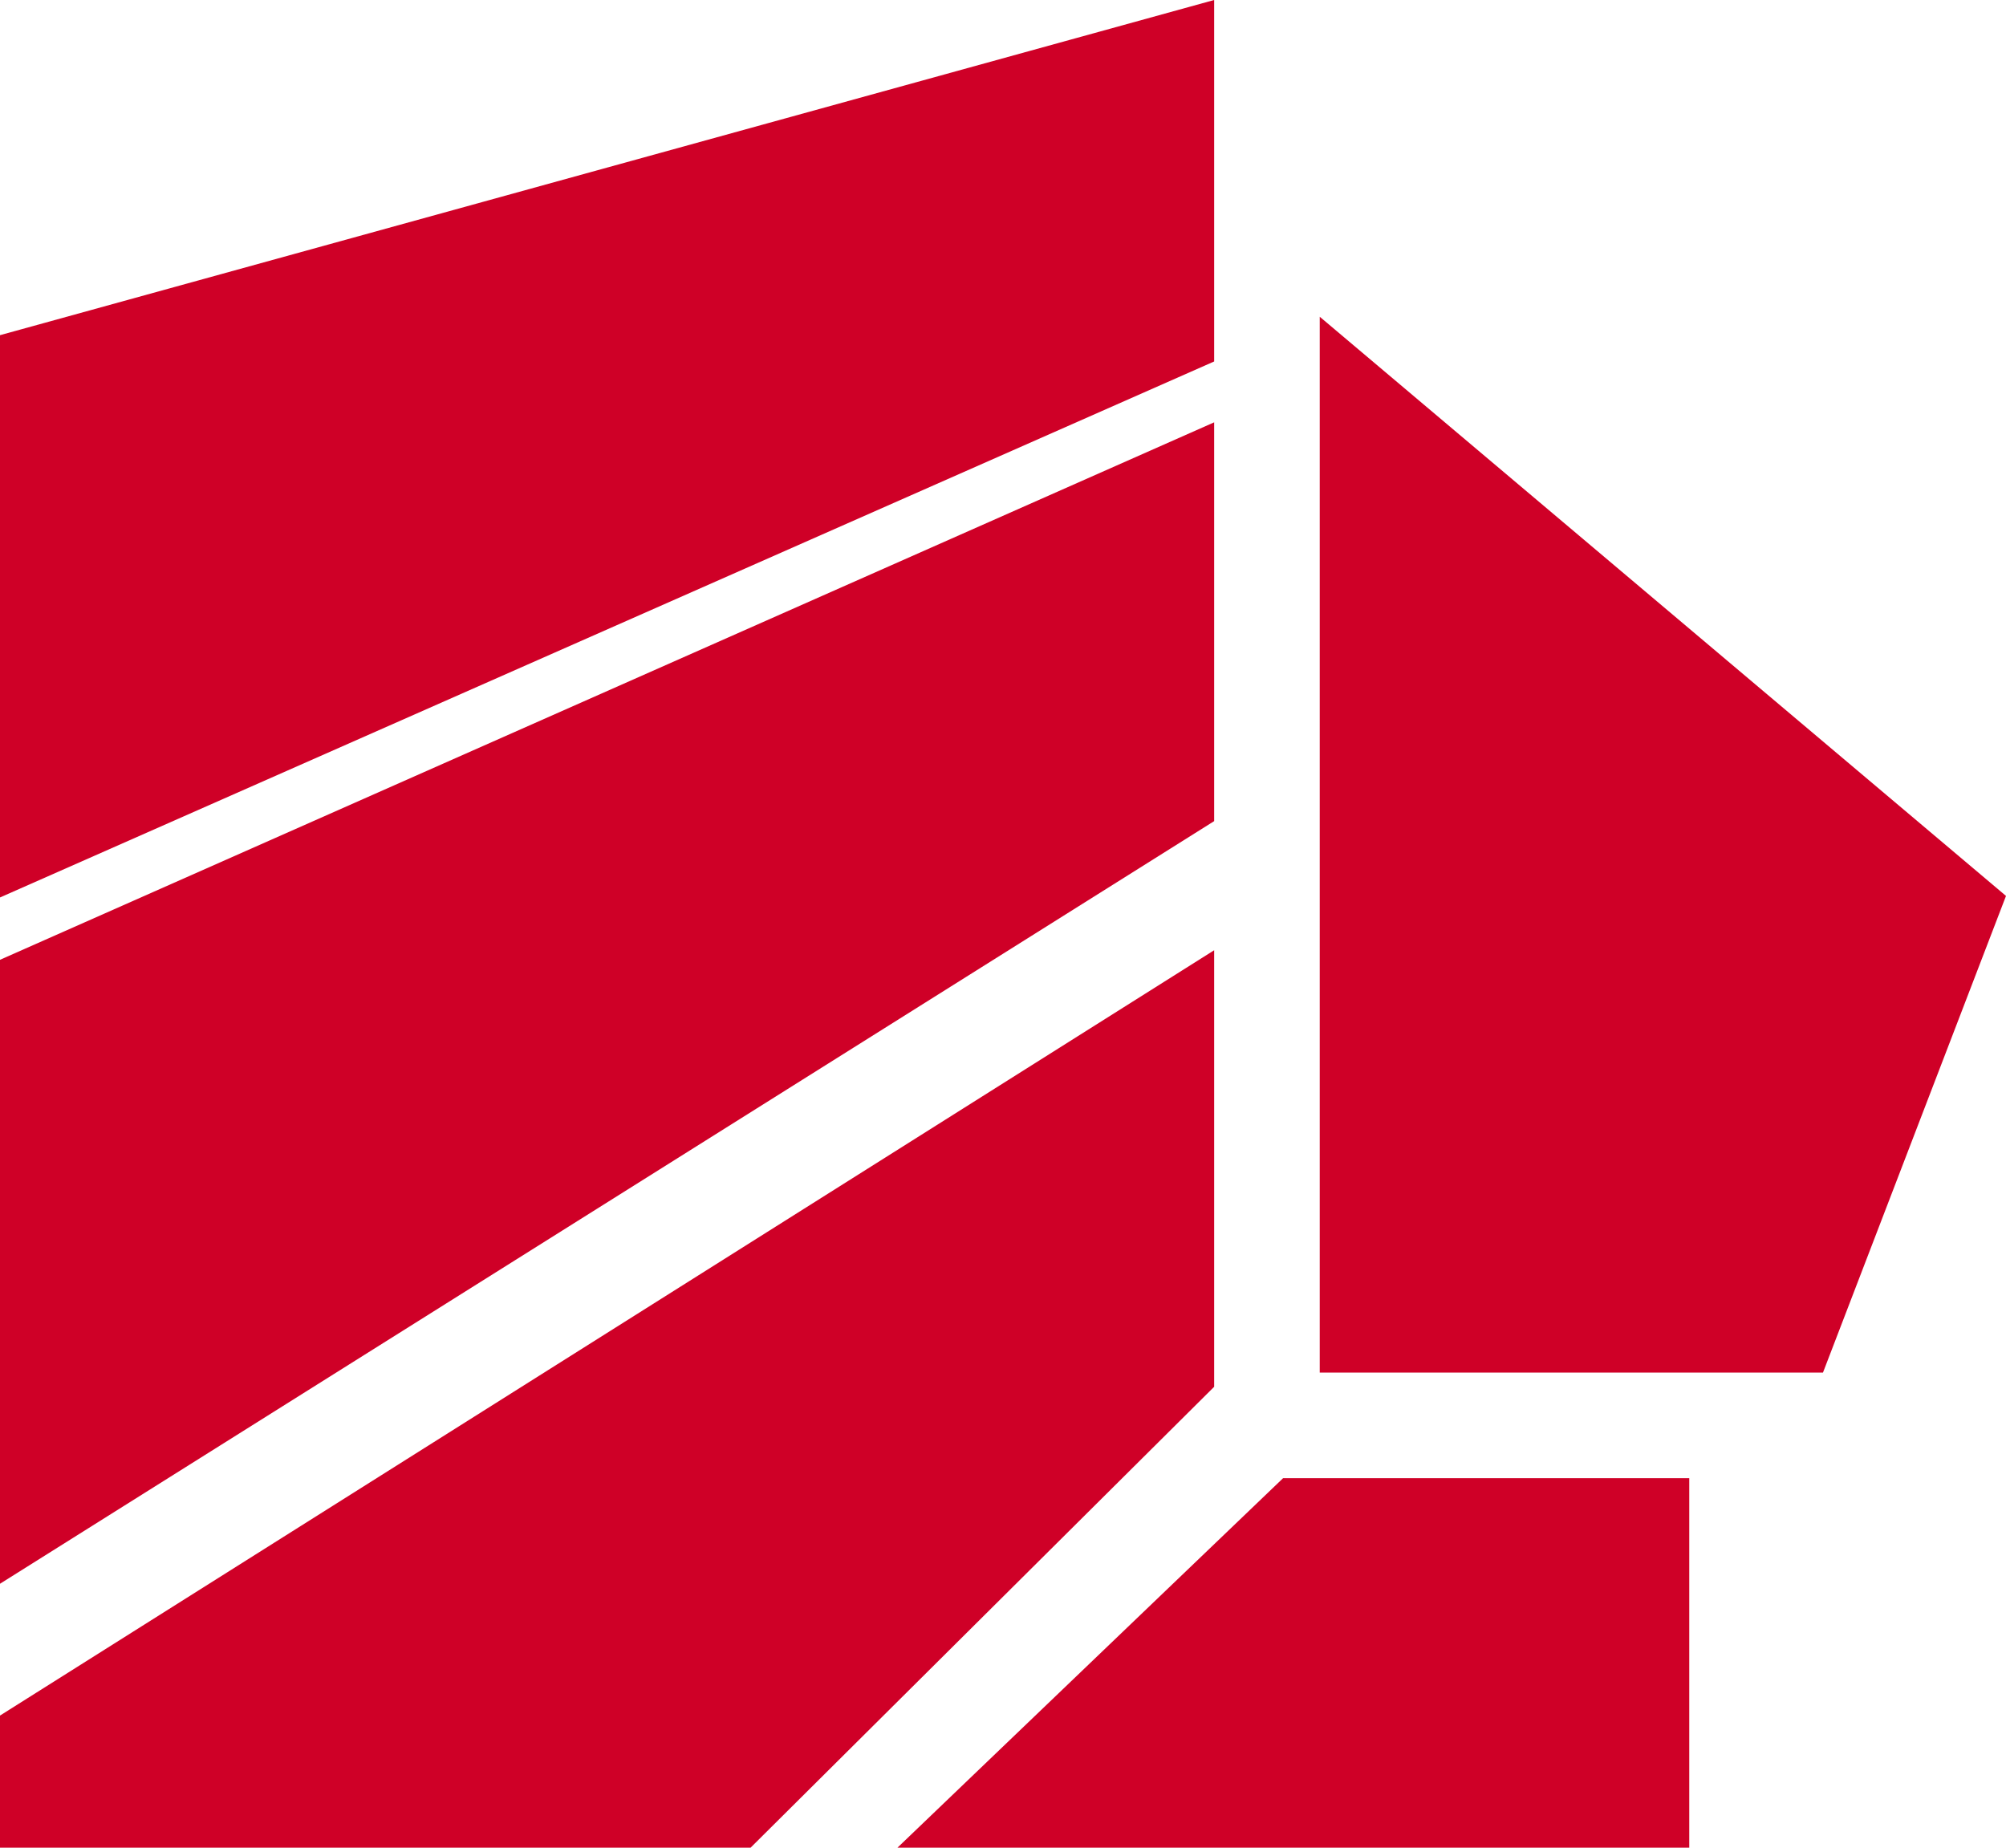<?xml version="1.0" encoding="UTF-8"?>
<svg width="38px" height="35px" viewBox="0 0 38 35" version="1.1" xmlns="http://www.w3.org/2000/svg" xmlns:xlink="http://www.w3.org/1999/xlink">
    <!-- Generator: Sketch 48.2 (47327) - http://www.bohemiancoding.com/sketch -->
    <title>Group 3</title>
    <desc>Created with Sketch.</desc>
    <defs></defs>
    <g id="Page-1" stroke="none" stroke-width="1" fill="none" fill-rule="evenodd">
        <g id="Group-3" fill="#CF0027">
            <polygon id="Fill-28" points="25 6 38 16.971 34.533 26 25 26"></polygon>
            <polygon id="Fill-30" points="23 0 0 6.349 0 17 23 6.847"></polygon>
            <polygon id="Fill-32" points="23 8 0 18.181 0 30 23 15.554"></polygon>
            <polygon id="Fill-34" points="17 35 32 35 32 28 24.306 28"></polygon>
            <polygon id="Fill-36" points="23 18 0 32.497 0 35 14.218 35 23 26.269"></polygon>
        </g>
    </g>
</svg>